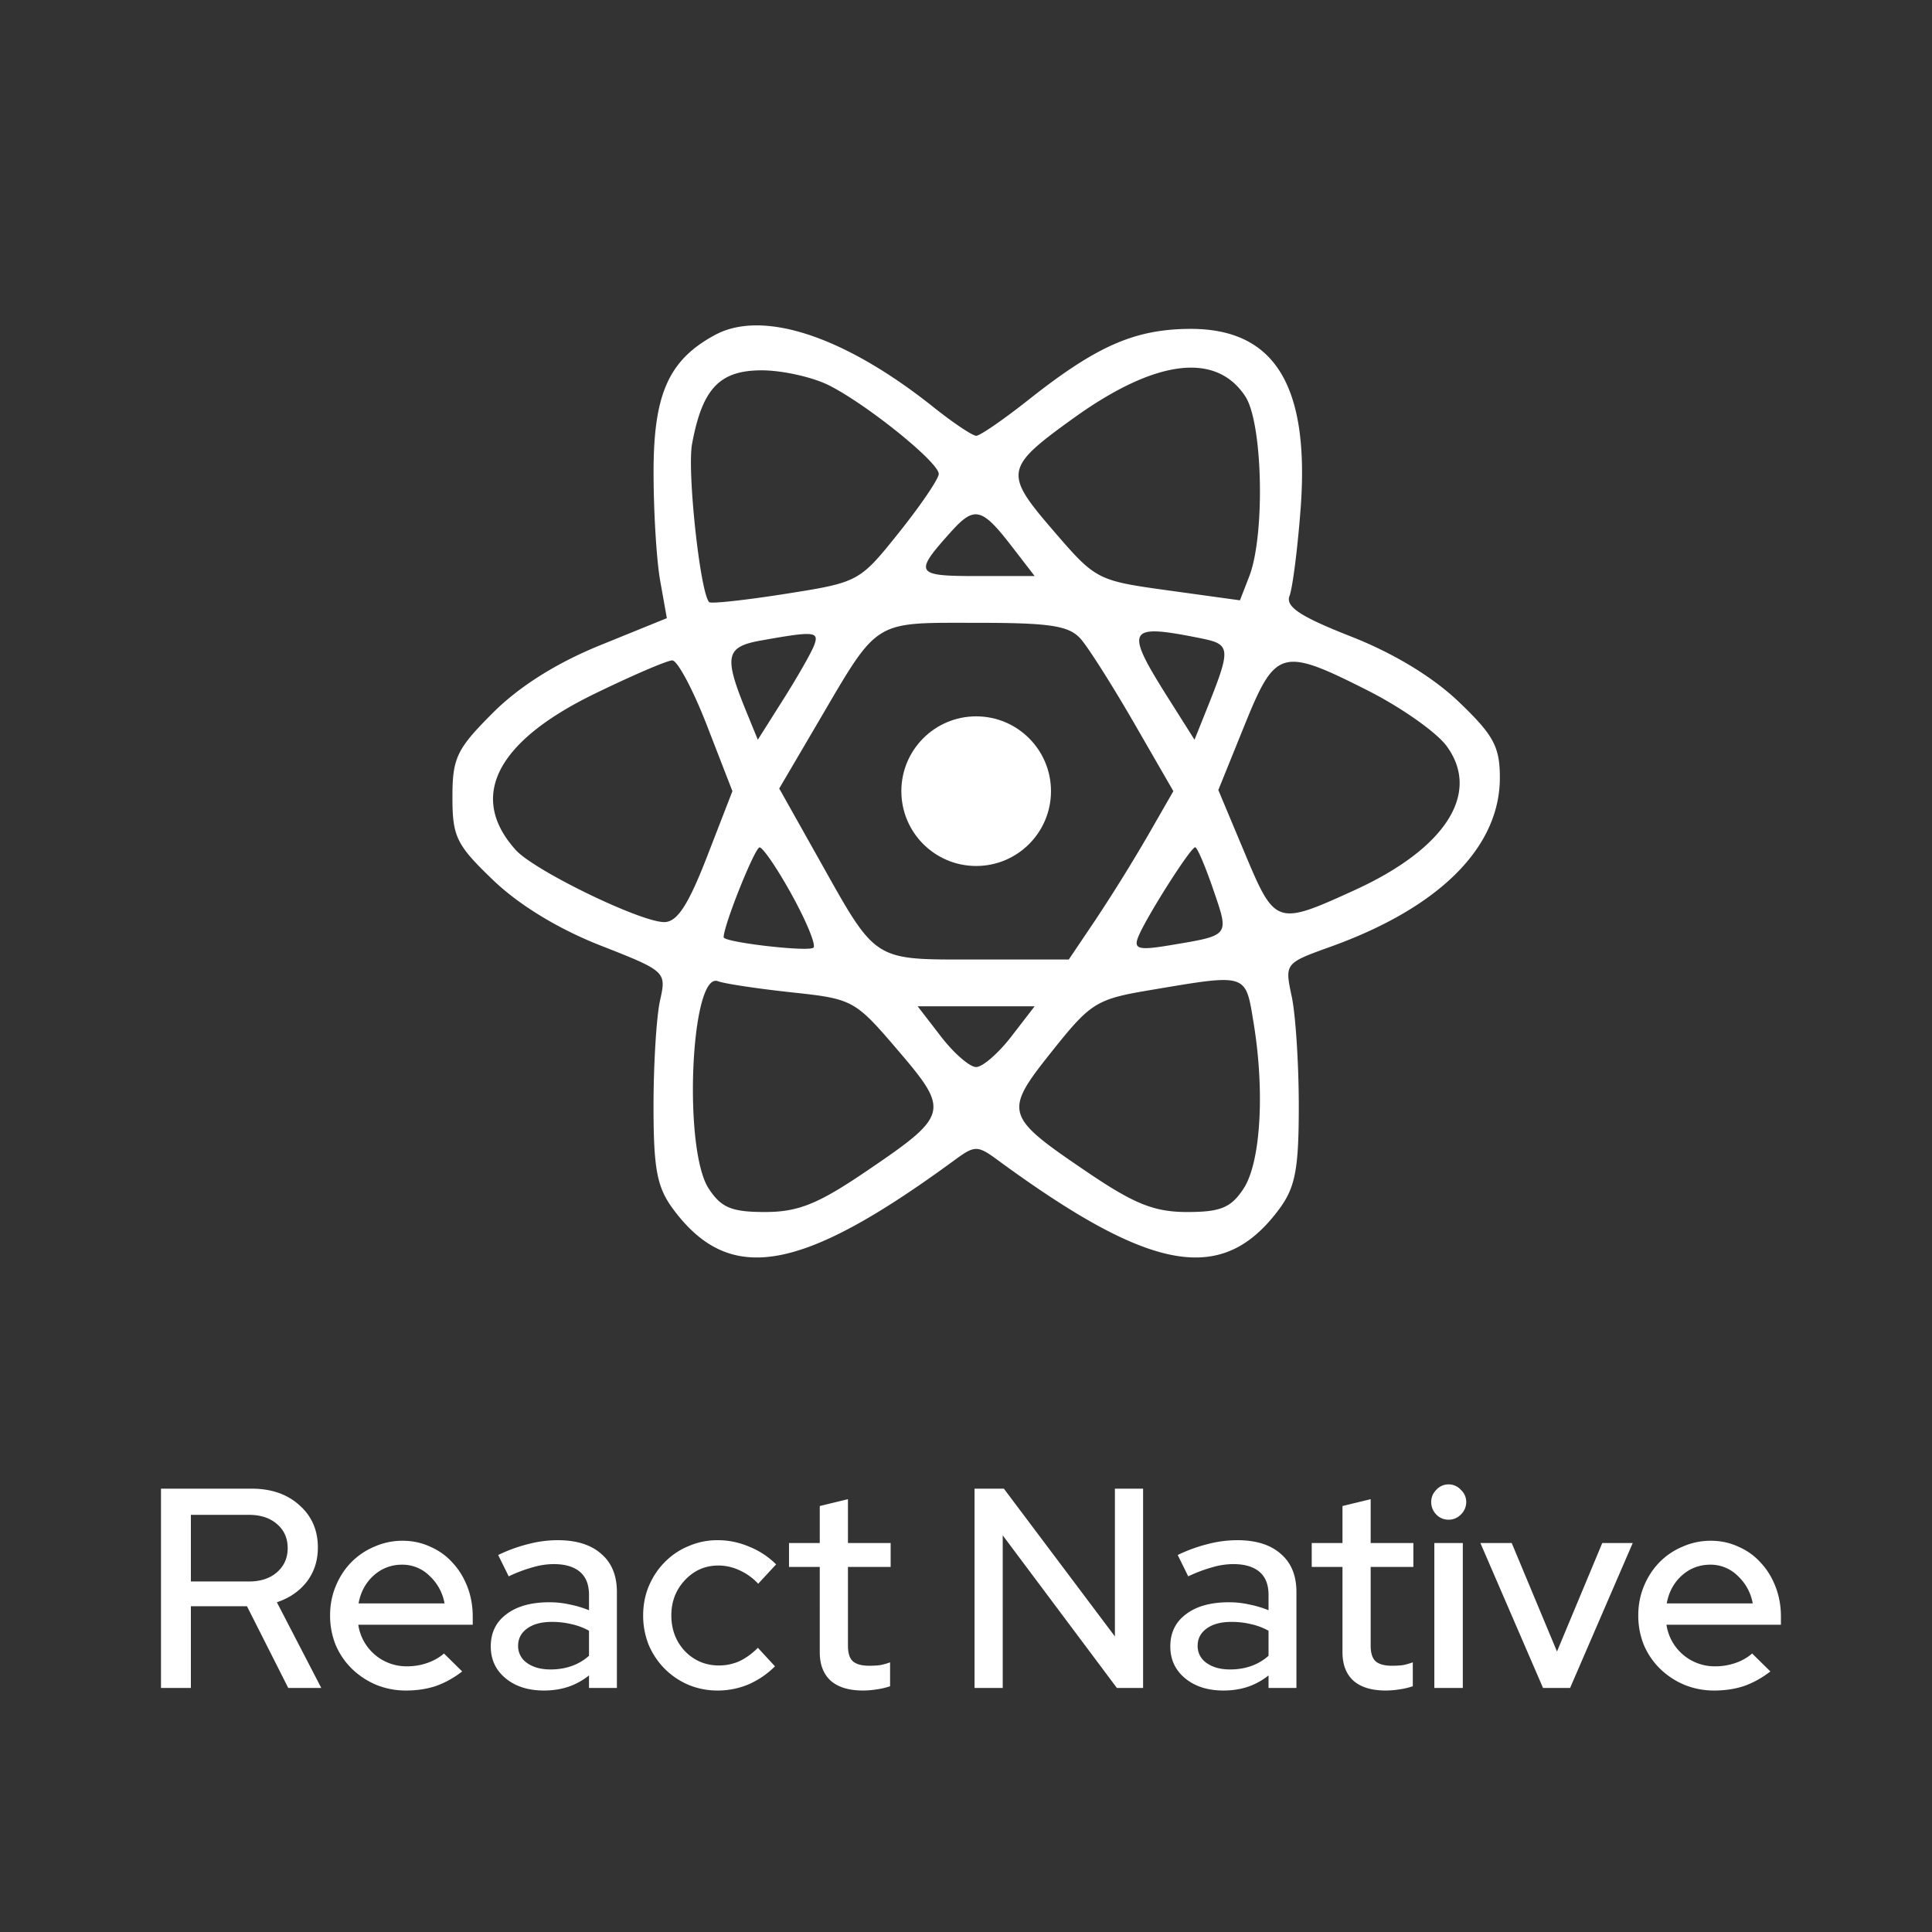 <svg width="95" height="95" fill="none" xmlns="http://www.w3.org/2000/svg"><rect width="100%" height="100%" fill="#333333" stroke="none"/><g fill="#fff"><path d="M7.916 83v-9.8h4.452c.97 0 1.755.27 2.352.812.606.532.91 1.227.91 2.086 0 .644-.182 1.204-.546 1.68-.364.467-.854.803-1.47 1.008L15.798 83h-1.624l-2.03-4.018H9.386V83h-1.47zm4.326-8.512H9.386v3.276h2.856c.57 0 1.026-.15 1.372-.448.354-.308.532-.705.532-1.19 0-.495-.178-.891-.532-1.19-.346-.299-.803-.448-1.372-.448zm10.485 7.7c-.411.317-.84.555-1.288.714-.448.15-.938.224-1.47.224a3.851 3.851 0 01-1.47-.28 3.88 3.88 0 01-1.19-.784 3.632 3.632 0 01-.798-1.162 3.851 3.851 0 01-.28-1.47c0-.513.093-.994.28-1.442.186-.448.438-.835.756-1.162a3.437 3.437 0 011.134-.77 3.393 3.393 0 011.4-.294c.485 0 .938.098 1.358.294.429.187.793.448 1.092.784.308.327.55.719.728 1.176.177.457.266.947.266 1.47v.406h-5.628a2.394 2.394 0 002.408 2.044c.345 0 .676-.056.994-.168.317-.112.588-.266.812-.462l.896.882zm-2.954-5.25c-.532 0-1 .177-1.4.532-.392.355-.64.812-.742 1.372h4.228a2.419 2.419 0 00-.742-1.358 1.888 1.888 0 00-1.344-.546zm6.977 6.188c-.775 0-1.405-.2-1.89-.602-.485-.401-.728-.924-.728-1.568 0-.672.257-1.2.77-1.582.513-.392 1.218-.588 2.114-.588.345 0 .681.037 1.008.112.327.065.64.159.938.28v-.756c0-.504-.15-.882-.448-1.134-.299-.252-.728-.378-1.288-.378a3.66 3.66 0 00-1.022.154 7.147 7.147 0 00-1.19.448l-.518-1.05a7.65 7.65 0 011.512-.546 5.71 5.71 0 011.414-.182c.924 0 1.638.224 2.142.672.513.439.77 1.064.77 1.876V83h-1.372v-.616a3.328 3.328 0 01-1.022.56c-.364.121-.76.182-1.19.182zm-1.274-2.198a1 1 0 00.434.84c.299.215.686.322 1.162.322.373 0 .719-.056 1.036-.168.317-.112.602-.28.854-.504v-1.232a3.154 3.154 0 00-.854-.322 4.034 4.034 0 00-.98-.112c-.504 0-.905.107-1.204.322-.299.215-.448.5-.448.854zm9.873.966c.355 0 .69-.07 1.008-.21.317-.15.62-.369.91-.658l.84.91a4.22 4.22 0 01-1.288.882 3.878 3.878 0 01-1.526.308 3.71 3.71 0 01-1.442-.28 3.75 3.75 0 01-1.162-.784 3.75 3.75 0 01-.784-1.162 3.851 3.851 0 01-.28-1.47c0-.513.093-.994.28-1.442.196-.457.457-.85.784-1.176a3.454 3.454 0 011.162-.784 3.558 3.558 0 011.442-.294c.532 0 1.05.107 1.554.322a3.94 3.94 0 011.316.868l-.882.952a2.798 2.798 0 00-.91-.658 2.43 2.43 0 00-1.05-.238c-.644 0-1.19.238-1.638.714-.448.476-.672 1.055-.672 1.736 0 .7.224 1.288.672 1.764.457.467 1.013.7 1.666.7zm4.96-.658V77.05h-1.512v-1.176h1.512v-1.82l1.386-.336v2.156h2.1v1.176h-2.1v3.864c0 .364.079.62.238.77.168.15.438.224.812.224.196 0 .368-.01.518-.028a3.01 3.01 0 00.504-.14v1.176a3.605 3.605 0 01-.658.154 4.447 4.447 0 01-.672.056c-.691 0-1.218-.159-1.582-.476-.364-.327-.546-.798-.546-1.414zm7.61-8.036h1.443l5.46 7.266V73.2h1.386V83H54.92l-5.614-7.504V83H47.92v-9.8zm12.245 9.926c-.775 0-1.405-.2-1.89-.602-.485-.401-.728-.924-.728-1.568 0-.672.257-1.2.77-1.582.513-.392 1.218-.588 2.114-.588.345 0 .681.037 1.008.112.327.065.64.159.938.28v-.756c0-.504-.15-.882-.448-1.134-.299-.252-.728-.378-1.288-.378a3.66 3.66 0 00-1.022.154 7.144 7.144 0 00-1.19.448l-.518-1.05a7.65 7.65 0 011.512-.546 5.709 5.709 0 011.414-.182c.924 0 1.638.224 2.142.672.513.439.77 1.064.77 1.876V83h-1.372v-.616a3.328 3.328 0 01-1.022.56c-.364.121-.76.182-1.19.182zm-1.274-2.198a1 1 0 00.434.84c.299.215.686.322 1.162.322.373 0 .719-.056 1.036-.168.317-.112.602-.28.854-.504v-1.232a3.155 3.155 0 00-.854-.322 4.035 4.035 0 00-.98-.112c-.504 0-.905.107-1.204.322-.299.215-.448.5-.448.854zm7.122.308V77.05H64.5v-1.176h1.512v-1.82l1.386-.336v2.156h2.1v1.176h-2.1v3.864c0 .364.08.62.238.77.168.15.438.224.812.224.196 0 .368-.01.518-.028a3.01 3.01 0 00.504-.14v1.176a3.603 3.603 0 01-.658.154 4.445 4.445 0 01-.672.056c-.69 0-1.218-.159-1.582-.476-.364-.327-.546-.798-.546-1.414zm5.217-6.51a.822.822 0 01-.602-.252.869.869 0 01-.252-.616c0-.233.084-.434.252-.602a.8.8 0 01.602-.266.8.8 0 01.602.266.8.8 0 01.266.602.845.845 0 01-.266.616.822.822 0 01-.602.252zm.7 1.148V83h-1.4v-7.126h1.4zM75.874 83l-3.08-7.126h1.54l2.226 5.334 2.226-5.334h1.498L77.204 83h-1.33zm11.179-.812c-.41.317-.84.555-1.288.714-.448.15-.938.224-1.47.224a3.852 3.852 0 01-1.47-.28 3.88 3.88 0 01-1.19-.784 3.632 3.632 0 01-.798-1.162 3.853 3.853 0 01-.28-1.47c0-.513.093-.994.28-1.442a3.68 3.68 0 01.756-1.162 3.44 3.44 0 011.134-.77 3.393 3.393 0 011.4-.294c.485 0 .938.098 1.358.294.43.187.793.448 1.092.784.308.327.55.719.728 1.176.177.457.266.947.266 1.47v.406h-5.628a2.394 2.394 0 002.408 2.044c.345 0 .676-.056.994-.168a2.46 2.46 0 00.812-.462l.896.882zm-2.954-5.25c-.532 0-.999.177-1.4.532-.392.355-.64.812-.742 1.372h4.228a2.418 2.418 0 00-.742-1.358 1.887 1.887 0 00-1.344-.546z"/><circle cx="48" cy="38.903" r="3.679"/><path fill-rule="evenodd" clip-rule="evenodd" d="M35.167 16.466c-2.274 1.222-3.028 2.893-3.03 6.717-.002 1.944.145 4.361.325 5.373l.328 1.84-3.284 1.334c-2.146.872-3.973 2.023-5.271 3.322-1.78 1.78-1.988 2.213-1.988 4.148 0 1.95.195 2.347 2.012 4.087 1.27 1.218 3.207 2.397 5.264 3.203 3.226 1.267 3.25 1.288 2.932 2.708-.176.787-.32 3.124-.32 5.192 0 3.093.17 3.99.96 5.058 2.787 3.764 6.266 3.156 13.87-2.423.961-.706 1.108-.706 2.07 0 7.603 5.579 11.083 6.187 13.869 2.423.79-1.067.96-1.965.96-5.058 0-2.068-.156-4.495-.348-5.393-.347-1.628-.342-1.634 1.915-2.446 5.348-1.923 8.316-4.885 8.32-8.302 0-1.53-.303-2.095-2.01-3.73-1.28-1.226-3.21-2.398-5.307-3.22-2.493-.979-3.23-1.465-3.026-1.997.149-.387.392-2.282.54-4.21.475-6.154-1.273-8.977-5.525-8.92-2.67.035-4.53.861-7.84 3.48-1.234.977-2.395 1.776-2.58 1.776-.186 0-1.141-.64-2.124-1.425-4.355-3.469-8.37-4.795-10.712-3.537zm26.068 3.026c.86 1.313.979 6.828.19 8.856l-.455 1.171-3.533-.488c-3.491-.482-3.556-.515-5.647-2.944-2.44-2.83-2.394-3.085 1-5.528 4.017-2.89 7.003-3.268 8.445-1.067zm-20.455-.536c1.884.957 5.38 3.781 5.38 4.347 0 .239-.88 1.535-1.954 2.88-1.94 2.427-1.982 2.45-5.565 3.015-1.985.313-3.68.498-3.768.41-.443-.442-1.092-6.431-.843-7.778.502-2.723 1.351-3.62 3.426-3.62 1.018 0 2.514.335 3.324.746zm8.963 7.9l1.133 1.47h-2.845c-3.04 0-3.114-.128-1.254-2.193 1.137-1.262 1.504-1.173 2.966.724zm3.41 4.574c.383.443 1.562 2.305 2.62 4.138l1.923 3.334-1.254 2.184a83.014 83.014 0 01-2.571 4.14l-1.317 1.955H48.05c-5.197 0-4.907.185-7.825-5.01l-1.909-3.399 1.918-3.268c2.982-5.082 2.658-4.879 7.767-4.879 3.672 0 4.578.142 5.152.805zm-13.124.31c-.138.36-.817 1.55-1.509 2.644l-1.257 1.99-.564-1.38c-1.118-2.736-1.025-3.187.724-3.5 2.63-.47 2.872-.448 2.606.246zm18.962-.365c1.556.311 1.568.452.298 3.62l-.553 1.379-1.257-1.99c-2.205-3.488-2.084-3.728 1.512-3.009zm-24.225 4.309l1.248 3.219-1.248 3.22c-.925 2.384-1.47 3.218-2.104 3.218-1.173 0-6.39-2.533-7.302-3.545-2.345-2.601-.972-5.323 3.873-7.68 1.849-.9 3.569-1.64 3.823-1.643.254-.004 1.023 1.44 1.71 3.211zm32.508-1.72c1.623.82 3.357 2.04 3.854 2.715 1.705 2.309-.03 5.038-4.504 7.084-3.858 1.764-3.925 1.741-5.404-1.784l-1.313-3.132 1.289-3.186c1.526-3.77 1.818-3.851 6.078-1.698zm-28.33 10.054c.711 1.288 1.186 2.447 1.057 2.578-.225.224-4.418-.26-4.418-.511 0-.585 1.536-4.421 1.768-4.416.166.003.883 1.06 1.594 2.349zm20.719-.264c.784 2.303.844 2.228-2.183 2.734-1.47.245-1.74.176-1.522-.39.351-.916 2.582-4.436 2.811-4.436.1 0 .501.942.894 2.092zM38.94 48.798c3 .32 3.1.375 5.219 2.856 2.562 2.999 2.513 3.178-1.636 5.988-2.309 1.564-3.289 1.955-4.903 1.955-1.646 0-2.156-.212-2.772-1.153-1.274-1.945-.88-10.709.458-10.195.317.121 1.952.368 3.634.548zm22.7 1.487c.56 3.389.35 6.875-.49 8.159-.617.94-1.127 1.153-2.773 1.153-1.614 0-2.594-.39-4.903-1.955-4.092-2.771-4.142-2.941-1.746-5.948 1.897-2.383 2.185-2.564 4.778-3 4.867-.82 4.727-.864 5.134 1.59zm-11.917.69c-.634.821-1.41 1.494-1.724 1.494-.315 0-1.091-.673-1.725-1.495l-1.152-1.494h5.754l-1.153 1.495z"/></g></svg>